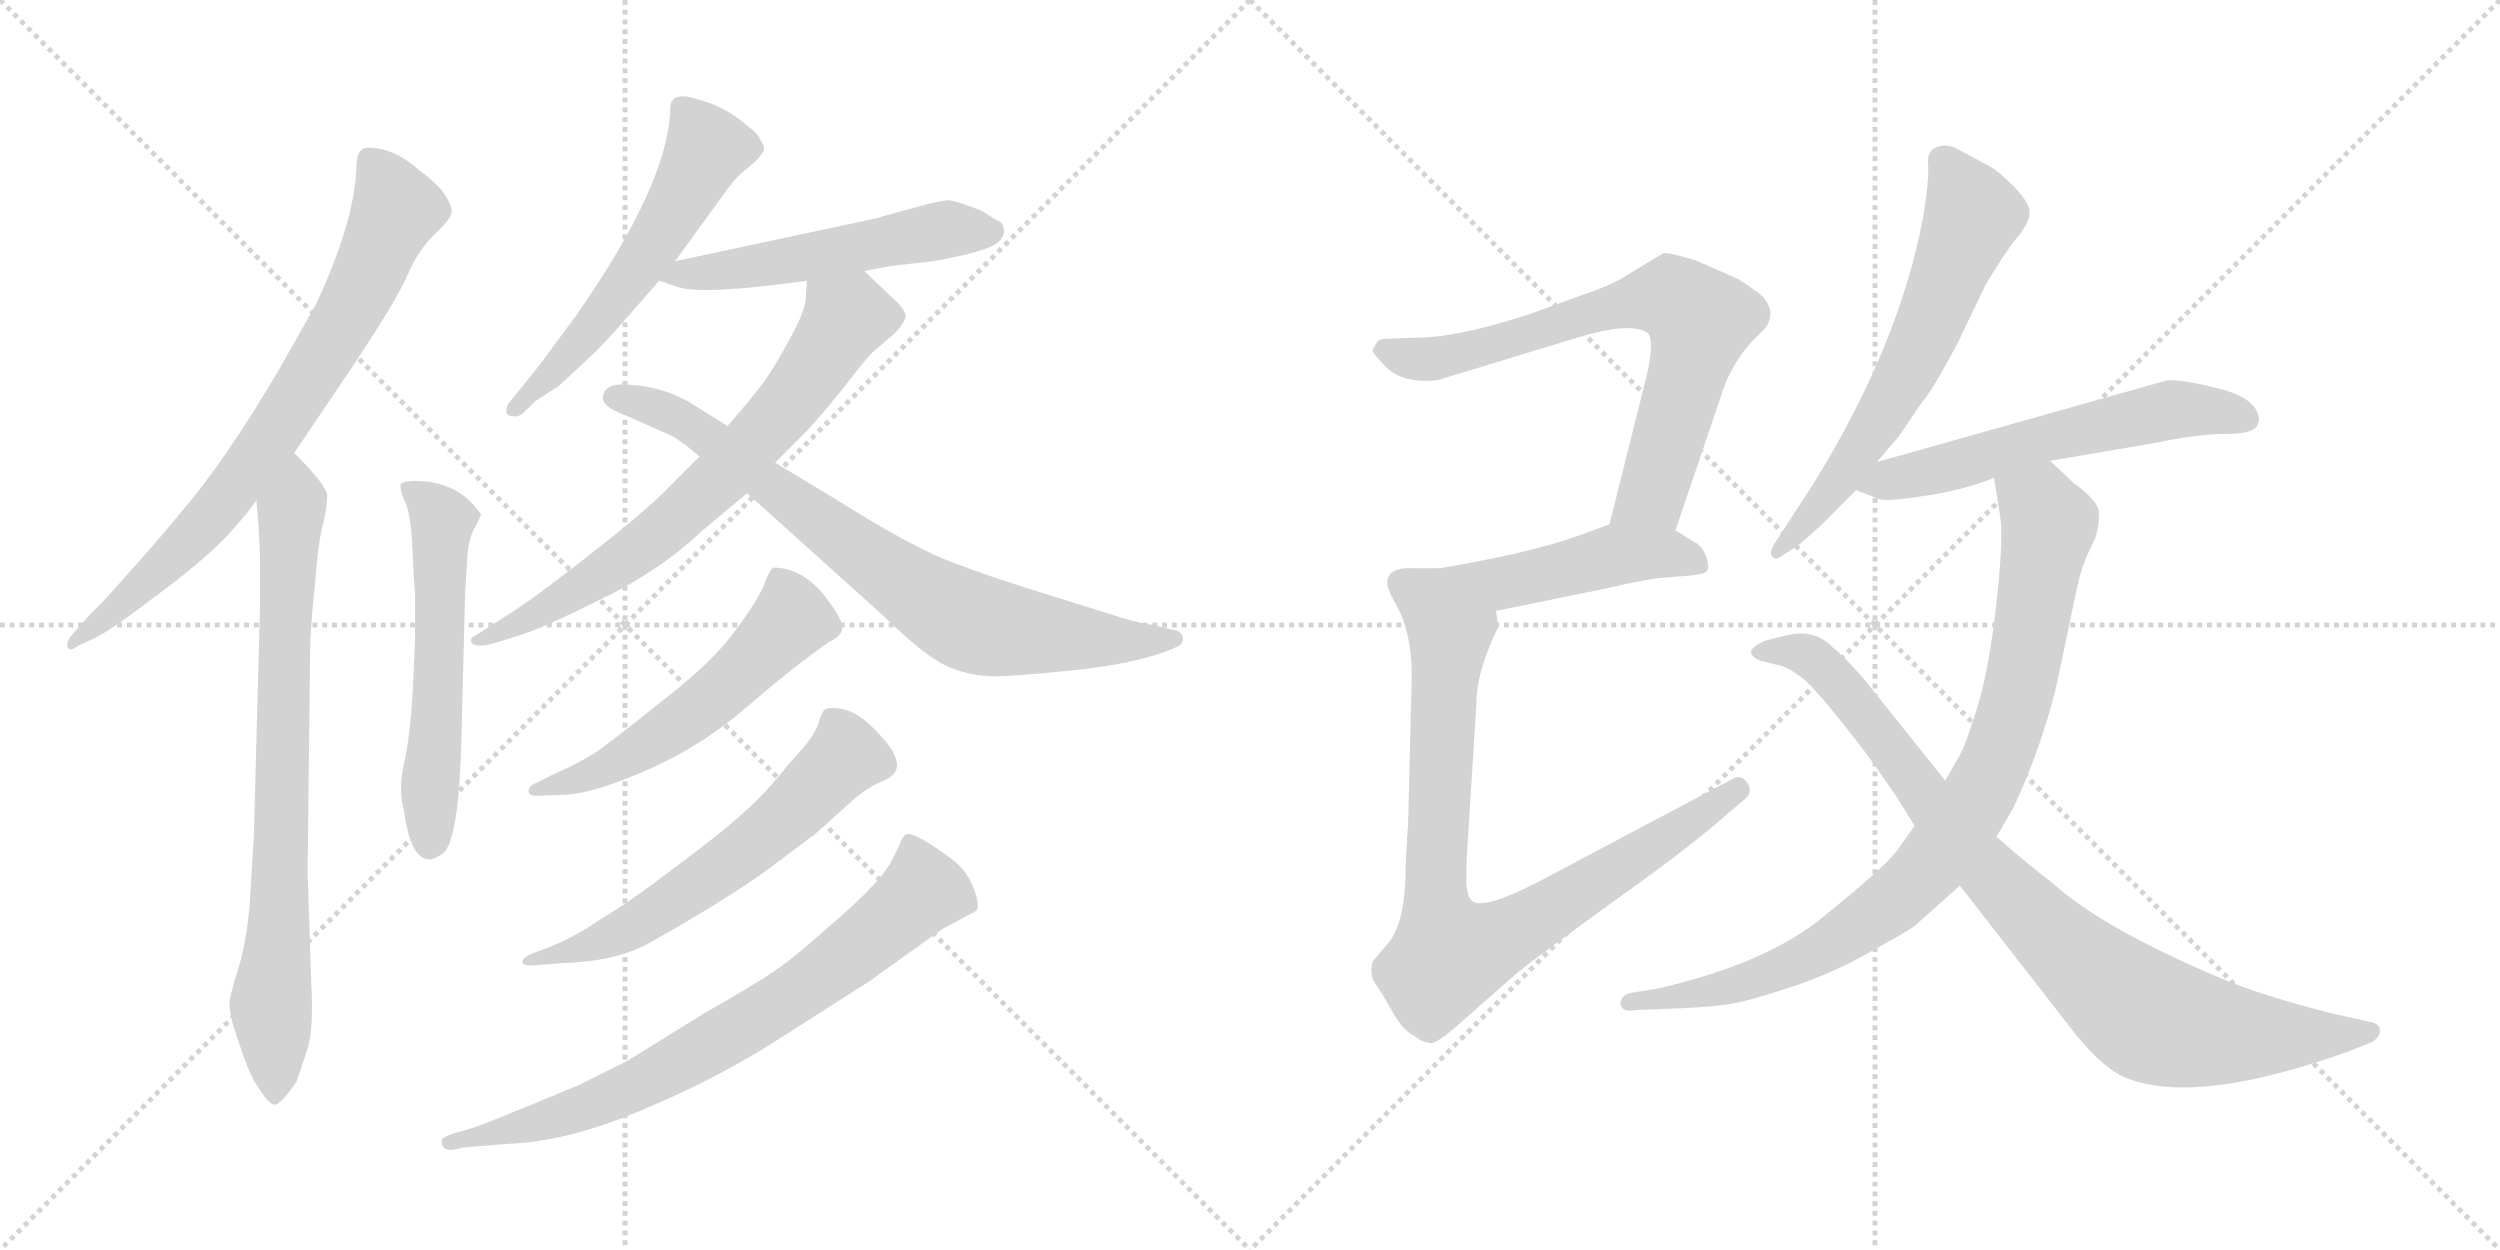 <svg version="1.1" viewBox="0 0 2048 1024" xmlns="http://www.w3.org/2000/svg">
  <g stroke="lightgray" stroke-dasharray="1,1" stroke-width="1" transform="scale(4, 4)">
    <line x1="0" y1="0" x2="256" y2="256"></line>
    <line x1="256" y1="0" x2="0" y2="256"></line>
    <line x1="128" y1="0" x2="128" y2="256"></line>
    <line x1="0" y1="128" x2="256" y2="128"></line>
    <line x1="256" y1="0" x2="512" y2="256"></line>
    <line x1="512" y1="0" x2="256" y2="256"></line>
    <line x1="384" y1="0" x2="384" y2="256"></line>
    <line x1="256" y1="128" x2="512" y2="128"></line>
  </g>
<g transform="scale(1, -1) translate(0, -850)">
   <style type="text/css">
    @keyframes keyframes0 {
      from {
       stroke: black;
       stroke-dashoffset: 747;
       stroke-width: 128;
       }
       71% {
       animation-timing-function: step-end;
       stroke: black;
       stroke-dashoffset: 0;
       stroke-width: 128;
       }
       to {
       stroke: black;
       stroke-width: 1024;
       }
       }
       #make-me-a-hanzi-animation-0 {
         animation: keyframes0 0.858s both;
         animation-delay: 0s;
         animation-timing-function: linear;
       }
    @keyframes keyframes1 {
      from {
       stroke: black;
       stroke-dashoffset: 773;
       stroke-width: 128;
       }
       72% {
       animation-timing-function: step-end;
       stroke: black;
       stroke-dashoffset: 0;
       stroke-width: 128;
       }
       to {
       stroke: black;
       stroke-width: 1024;
       }
       }
       #make-me-a-hanzi-animation-1 {
         animation: keyframes1 0.879s both;
         animation-delay: 0.858s;
         animation-timing-function: linear;
       }
    @keyframes keyframes2 {
      from {
       stroke: black;
       stroke-dashoffset: 558;
       stroke-width: 128;
       }
       64% {
       animation-timing-function: step-end;
       stroke: black;
       stroke-dashoffset: 0;
       stroke-width: 128;
       }
       to {
       stroke: black;
       stroke-width: 1024;
       }
       }
       #make-me-a-hanzi-animation-2 {
         animation: keyframes2 0.704s both;
         animation-delay: 1.737s;
         animation-timing-function: linear;
       }
    @keyframes keyframes3 {
      from {
       stroke: black;
       stroke-dashoffset: 557;
       stroke-width: 128;
       }
       64% {
       animation-timing-function: step-end;
       stroke: black;
       stroke-dashoffset: 0;
       stroke-width: 128;
       }
       to {
       stroke: black;
       stroke-width: 1024;
       }
       }
       #make-me-a-hanzi-animation-3 {
         animation: keyframes3 0.703s both;
         animation-delay: 2.441s;
         animation-timing-function: linear;
       }
    @keyframes keyframes4 {
      from {
       stroke: black;
       stroke-dashoffset: 525;
       stroke-width: 128;
       }
       63% {
       animation-timing-function: step-end;
       stroke: black;
       stroke-dashoffset: 0;
       stroke-width: 128;
       }
       to {
       stroke: black;
       stroke-width: 1024;
       }
       }
       #make-me-a-hanzi-animation-4 {
         animation: keyframes4 0.677s both;
         animation-delay: 3.144s;
         animation-timing-function: linear;
       }
    @keyframes keyframes5 {
      from {
       stroke: black;
       stroke-dashoffset: 694;
       stroke-width: 128;
       }
       69% {
       animation-timing-function: step-end;
       stroke: black;
       stroke-dashoffset: 0;
       stroke-width: 128;
       }
       to {
       stroke: black;
       stroke-width: 1024;
       }
       }
       #make-me-a-hanzi-animation-5 {
         animation: keyframes5 0.815s both;
         animation-delay: 3.822s;
         animation-timing-function: linear;
       }
    @keyframes keyframes6 {
      from {
       stroke: black;
       stroke-dashoffset: 772;
       stroke-width: 128;
       }
       72% {
       animation-timing-function: step-end;
       stroke: black;
       stroke-dashoffset: 0;
       stroke-width: 128;
       }
       to {
       stroke: black;
       stroke-width: 1024;
       }
       }
       #make-me-a-hanzi-animation-6 {
         animation: keyframes6 0.878s both;
         animation-delay: 4.636s;
         animation-timing-function: linear;
       }
    @keyframes keyframes7 {
      from {
       stroke: black;
       stroke-dashoffset: 548;
       stroke-width: 128;
       }
       64% {
       animation-timing-function: step-end;
       stroke: black;
       stroke-dashoffset: 0;
       stroke-width: 128;
       }
       to {
       stroke: black;
       stroke-width: 1024;
       }
       }
       #make-me-a-hanzi-animation-7 {
         animation: keyframes7 0.696s both;
         animation-delay: 5.515s;
         animation-timing-function: linear;
       }
    @keyframes keyframes8 {
      from {
       stroke: black;
       stroke-dashoffset: 601;
       stroke-width: 128;
       }
       66% {
       animation-timing-function: step-end;
       stroke: black;
       stroke-dashoffset: 0;
       stroke-width: 128;
       }
       to {
       stroke: black;
       stroke-width: 1024;
       }
       }
       #make-me-a-hanzi-animation-8 {
         animation: keyframes8 0.739s both;
         animation-delay: 6.211s;
         animation-timing-function: linear;
       }
    @keyframes keyframes9 {
      from {
       stroke: black;
       stroke-dashoffset: 741;
       stroke-width: 128;
       }
       71% {
       animation-timing-function: step-end;
       stroke: black;
       stroke-dashoffset: 0;
       stroke-width: 128;
       }
       to {
       stroke: black;
       stroke-width: 1024;
       }
       }
       #make-me-a-hanzi-animation-9 {
         animation: keyframes9 0.853s both;
         animation-delay: 6.95s;
         animation-timing-function: linear;
       }
    @keyframes keyframes10 {
      from {
       stroke: black;
       stroke-dashoffset: 709;
       stroke-width: 128;
       }
       70% {
       animation-timing-function: step-end;
       stroke: black;
       stroke-dashoffset: 0;
       stroke-width: 128;
       }
       to {
       stroke: black;
       stroke-width: 1024;
       }
       }
       #make-me-a-hanzi-animation-10 {
         animation: keyframes10 0.827s both;
         animation-delay: 7.803s;
         animation-timing-function: linear;
       }
    @keyframes keyframes11 {
      from {
       stroke: black;
       stroke-dashoffset: 463;
       stroke-width: 128;
       }
       60% {
       animation-timing-function: step-end;
       stroke: black;
       stroke-dashoffset: 0;
       stroke-width: 128;
       }
       to {
       stroke: black;
       stroke-width: 1024;
       }
       }
       #make-me-a-hanzi-animation-11 {
         animation: keyframes11 0.627s both;
         animation-delay: 8.63s;
         animation-timing-function: linear;
       }
    @keyframes keyframes12 {
      from {
       stroke: black;
       stroke-dashoffset: 850;
       stroke-width: 128;
       }
       73% {
       animation-timing-function: step-end;
       stroke: black;
       stroke-dashoffset: 0;
       stroke-width: 128;
       }
       to {
       stroke: black;
       stroke-width: 1024;
       }
       }
       #make-me-a-hanzi-animation-12 {
         animation: keyframes12 0.942s both;
         animation-delay: 9.257s;
         animation-timing-function: linear;
       }
    @keyframes keyframes13 {
      from {
       stroke: black;
       stroke-dashoffset: 627;
       stroke-width: 128;
       }
       67% {
       animation-timing-function: step-end;
       stroke: black;
       stroke-dashoffset: 0;
       stroke-width: 128;
       }
       to {
       stroke: black;
       stroke-width: 1024;
       }
       }
       #make-me-a-hanzi-animation-13 {
         animation: keyframes13 0.76s both;
         animation-delay: 10.198s;
         animation-timing-function: linear;
       }
    @keyframes keyframes14 {
      from {
       stroke: black;
       stroke-dashoffset: 576;
       stroke-width: 128;
       }
       65% {
       animation-timing-function: step-end;
       stroke: black;
       stroke-dashoffset: 0;
       stroke-width: 128;
       }
       to {
       stroke: black;
       stroke-width: 1024;
       }
       }
       #make-me-a-hanzi-animation-14 {
         animation: keyframes14 0.719s both;
         animation-delay: 10.958s;
         animation-timing-function: linear;
       }
    @keyframes keyframes15 {
      from {
       stroke: black;
       stroke-dashoffset: 884;
       stroke-width: 128;
       }
       74% {
       animation-timing-function: step-end;
       stroke: black;
       stroke-dashoffset: 0;
       stroke-width: 128;
       }
       to {
       stroke: black;
       stroke-width: 1024;
       }
       }
       #make-me-a-hanzi-animation-15 {
         animation: keyframes15 0.969s both;
         animation-delay: 11.677s;
         animation-timing-function: linear;
       }
    @keyframes keyframes16 {
      from {
       stroke: black;
       stroke-dashoffset: 887;
       stroke-width: 128;
       }
       74% {
       animation-timing-function: step-end;
       stroke: black;
       stroke-dashoffset: 0;
       stroke-width: 128;
       }
       to {
       stroke: black;
       stroke-width: 1024;
       }
       }
       #make-me-a-hanzi-animation-16 {
         animation: keyframes16 0.972s both;
         animation-delay: 12.647s;
         animation-timing-function: linear;
       }
</style>
<path d="M 241.0 479.0 L 287.0 547.0 Q 325.0 604.0 334.0 625.0 Q 343.0 646.0 357.0 659.0 Q 370.0 671.0 370.0 677.0 Q 370.0 683.0 362.0 694.0 Q 353.0 704.0 344.0 710.0 Q 323.0 729.0 302.0 729.0 Q 292.0 729.0 292.0 714.0 Q 291.0 670.0 259.0 601.0 L 229.0 548.0 Q 185.0 473.0 148.0 430.0 Q 124.0 401.0 103.0 378.0 Q 83.0 355.0 74.0 347.0 L 59.0 330.0 Q 55.0 326.0 55.0 321.0 Q 56.0 315.0 64.0 321.0 L 77.0 327.0 Q 90.0 333.0 128.0 362.0 Q 166.0 390.0 186.0 411.0 Q 205.0 432.0 210.0 440.0 L 241.0 479.0 Z" fill="lightgray"></path> 
<path d="M 210.0 440.0 Q 212.0 423.0 213.0 393.0 L 213.0 353.0 L 208.0 167.0 L 205.0 116.0 Q 203.0 84.0 196.0 59.0 Q 188.0 34.0 188.0 28.0 Q 188.0 21.0 191.0 10.0 L 198.0 -11.0 Q 205.0 -32.0 213.0 -43.0 Q 221.0 -55.0 225.0 -55.0 Q 230.0 -55.0 243.0 -36.0 L 252.0 -9.0 Q 257.0 7.0 255.0 44.0 L 252.0 135.0 L 254.0 313.0 Q 254.0 333.0 258.0 371.0 Q 261.0 409.0 265.0 422.0 Q 268.0 435.0 268.0 444.0 Q 268.0 452.0 241.0 479.0 C 220.0 501.0 207.0 470.0 210.0 440.0 Z" fill="lightgray"></path> 
<path d="M 340.0 365.0 L 340.0 325.0 L 338.0 282.0 Q 336.0 247.0 331.0 225.0 Q 326.0 203.0 331.0 186.0 Q 336.0 146.0 352.0 146.0 Q 356.0 146.0 363.0 151.0 Q 376.0 162.0 378.0 245.0 L 381.0 364.0 L 383.0 396.0 Q 384.0 409.0 389.0 418.0 Q 394.0 427.0 394.0 429.0 L 390.0 434.0 Q 372.0 456.0 340.0 456.0 Q 328.0 456.0 328.0 452.0 Q 328.0 447.0 333.0 436.0 Q 337.0 424.0 338.0 398.0 Q 339.0 372.0 340.0 365.0 Z" fill="lightgray"></path> 
<path d="M 553.0 636.0 L 593.0 691.0 Q 600.0 701.0 606.0 707.0 L 618.0 717.0 Q 626.0 725.0 626.0 728.0 Q 626.0 731.0 623.0 735.0 Q 621.0 741.0 612.0 747.0 Q 600.0 758.0 583.0 765.0 Q 565.0 771.0 561.0 771.0 Q 549.0 772.0 549.0 761.0 Q 548.0 701.0 473.0 593.0 L 442.0 551.0 L 417.0 520.0 Q 415.0 518.0 415.0 514.0 Q 414.0 509.0 421.0 509.0 Q 423.0 508.0 428.0 511.0 L 438.0 521.0 L 458.0 534.0 L 487.0 561.0 Q 499.0 573.0 512.0 588.0 L 540.0 620.0 L 553.0 636.0 Z" fill="lightgray"></path> 
<path d="M 708.0 628.0 L 729.0 632.0 L 764.0 636.0 Q 810.0 644.0 818.0 652.0 Q 826.0 659.0 820.0 668.0 Q 815.0 670.0 805.0 677.0 Q 785.0 685.0 777.0 686.0 Q 769.0 686.0 717.0 671.0 L 553.0 636.0 C 524.0 630.0 516.0 628.0 540.0 620.0 L 555.0 615.0 Q 575.0 608.0 661.0 620.0 L 708.0 628.0 Z" fill="lightgray"></path> 
<path d="M 401.0 322.0 L 424.0 329.0 Q 444.0 335.0 492.0 359.0 Q 540.0 382.0 575.0 415.0 L 612.0 446.0 L 635.0 471.0 L 661.0 497.0 Q 681.0 519.0 697.0 540.0 Q 713.0 561.0 719.0 565.0 L 733.0 577.0 Q 739.0 583.0 742.0 590.0 Q 742.0 597.0 730.0 607.0 L 708.0 628.0 C 686.0 649.0 663.0 650.0 661.0 620.0 L 660.0 605.0 Q 659.0 595.0 650.0 578.0 Q 632.0 544.0 621.0 531.0 Q 610.0 517.0 596.0 501.0 L 573.0 476.0 L 550.0 453.0 Q 540.0 442.0 510.0 417.0 Q 479.0 392.0 455.0 374.0 Q 433.0 357.0 417.0 347.0 L 389.0 329.0 Q 386.0 328.0 386.0 326.0 Q 385.0 319.0 401.0 322.0 Z" fill="lightgray"></path> 
<path d="M 612.0 446.0 L 722.0 347.0 Q 761.0 309.0 779.0 303.0 Q 796.0 296.0 814.0 296.0 Q 832.0 296.0 880.0 301.0 Q 928.0 306.0 957.0 317.0 L 966.0 321.0 Q 969.0 323.0 969.0 327.0 Q 969.0 331.0 965.0 333.0 L 945.0 338.0 Q 933.0 339.0 906.0 348.0 L 842.0 368.0 Q 813.0 377.0 781.0 389.0 Q 748.0 401.0 683.0 442.0 L 635.0 471.0 L 596.0 501.0 L 564.0 521.0 Q 539.0 535.0 509.0 535.0 Q 496.0 535.0 494.0 526.0 Q 492.0 517.0 512.0 510.0 L 550.0 493.0 Q 558.0 489.0 573.0 476.0 L 612.0 446.0 Z" fill="lightgray"></path> 
<path d="M 454.0 216.0 L 438.0 208.0 Q 433.0 206.0 433.0 201.0 Q 434.0 198.0 440.0 198.0 L 465.0 199.0 Q 489.0 201.0 532.0 220.0 Q 575.0 239.0 612.0 271.0 Q 649.0 303.0 679.0 324.0 Q 690.0 329.0 690.0 336.0 Q 690.0 344.0 673.0 365.0 Q 655.0 385.0 634.0 385.0 Q 631.0 385.0 626.0 371.0 Q 620.0 357.0 602.0 333.0 Q 584.0 308.0 544.0 277.0 Q 504.0 245.0 490.0 235.0 Q 475.0 225.0 454.0 216.0 Z" fill="lightgray"></path> 
<path d="M 452.0 75.0 L 434.0 68.0 Q 428.0 65.0 428.0 62.0 Q 428.0 59.0 436.0 59.0 L 460.0 61.0 Q 503.0 62.0 531.0 77.0 Q 595.0 113.0 628.0 137.0 L 668.0 167.0 L 697.0 193.0 Q 710.0 205.0 725.0 211.0 Q 748.0 221.0 717.0 252.0 Q 700.0 270.0 683.0 270.0 Q 678.0 270.0 676.0 269.0 Q 673.0 267.0 670.0 256.0 Q 666.0 245.0 646.0 224.0 Q 628.0 201.0 611.0 186.0 Q 594.0 170.0 555.0 141.0 Q 516.0 111.0 492.0 97.0 Q 470.0 82.0 452.0 75.0 Z" fill="lightgray"></path> 
<path d="M 387.0 -74.0 L 370.0 -79.0 Q 362.0 -82.0 362.0 -84.0 Q 361.0 -96.0 379.0 -90.0 L 417.0 -87.0 Q 467.0 -85.0 529.0 -58.0 Q 591.0 -32.0 643.0 2.0 L 712.0 46.0 L 772.0 89.0 L 800.0 104.0 Q 803.0 109.0 797.0 124.0 Q 791.0 138.0 780.0 146.0 Q 752.0 167.0 743.0 167.0 Q 739.0 165.0 737.0 158.0 L 731.0 146.0 Q 723.0 129.0 686.0 97.0 Q 649.0 64.0 635.0 55.0 Q 621.0 45.0 577.0 20.0 L 514.0 -19.0 L 474.0 -39.0 L 423.0 -60.0 Q 394.0 -72.0 387.0 -74.0 Z" fill="lightgray"></path> 
<path d="M 1372.5 415.5 L 1409.5 524.5 Q 1416.5 548.5 1433.5 568.5 L 1445.5 580.5 Q 1456.5 594.5 1442.5 608.5 Q 1426.5 620.5 1421.5 622.5 L 1389.5 636.5 Q 1367.5 643.5 1362.5 642.5 L 1332.5 624.5 Q 1320.5 616.5 1299.5 609.5 L 1252.5 592.5 Q 1193.5 573.5 1162.5 573.5 L 1137.5 572.5 Q 1128.5 572.5 1127.5 568.5 Q 1124.5 564.5 1124.5 562.5 Q 1124.5 560.5 1133.5 551.5 Q 1146.5 535.5 1177.5 538.5 L 1292.5 573.5 Q 1335.5 586.5 1349.5 577.5 Q 1355.5 572.5 1349.5 544.5 L 1318.5 420.5 C 1311.5 391.5 1362.5 387.5 1372.5 415.5 Z" fill="lightgray"></path> 
<path d="M 1225.5 349.5 L 1318.5 368.5 Q 1338.5 373.5 1359.5 376.5 L 1384.5 378.5 Q 1395.5 379.5 1397.5 381.5 Q 1400.5 383.5 1398.5 391.5 Q 1396.5 399.5 1390.5 404.5 L 1372.5 415.5 C 1347.5 431.5 1346.5 430.5 1318.5 420.5 L 1299.5 413.5 Q 1257.5 397.5 1179.5 384.5 C 1149.5 379.5 1196.5 343.5 1225.5 349.5 Z" fill="lightgray"></path> 
<path d="M 1136.5 372.5 Q 1135.5 370.5 1141.5 358.5 Q 1156.5 334.5 1156.5 296.5 L 1153.5 173.5 Q 1152.5 164.5 1151.5 140.5 Q 1151.5 91.5 1135.5 75.5 L 1124.5 62.5 Q 1121.5 51.5 1126.5 44.5 Q 1131.5 37.5 1140.5 21.5 Q 1149.5 5.5 1158.5 1.5 Q 1165.5 -4.5 1173.5 -4.5 Q 1180.5 -2.5 1202.5 17.5 L 1243.5 53.5 Q 1263.5 69.5 1324.5 113.5 Q 1386.5 157.5 1416.5 184.5 L 1428.5 194.5 Q 1436.5 200.5 1431.5 208.5 Q 1426.5 216.5 1418.5 211.5 L 1269.5 132.5 Q 1217.5 104.5 1206.5 111.5 Q 1202.5 114.5 1201.5 123.5 Q 1200.5 132.5 1202.5 162.5 L 1209.5 273.5 Q 1209.5 300.5 1227.5 336.5 L 1225.5 349.5 C 1226.5 379.5 1209.5 384.5 1179.5 384.5 L 1157.5 384.5 Q 1136.5 385.5 1136.5 372.5 Z" fill="lightgray"></path> 
<path d="M 1537.5 471.5 L 1555.5 492.5 L 1574.5 520.5 Q 1581.5 527.5 1603.5 568.5 L 1626.5 616.5 Q 1642.5 643.5 1652.5 655.5 Q 1662.5 667.5 1662.5 675.5 Q 1663.5 682.5 1650.5 696.5 Q 1637.5 709.5 1630.5 713.5 L 1602.5 728.5 Q 1594.5 732.5 1586.5 729.5 Q 1578.5 726.5 1579.5 715.5 Q 1580.5 703.5 1575.5 672.5 Q 1555.5 565.5 1483.5 450.5 L 1453.5 404.5 Q 1449.5 397.5 1451.5 394.5 Q 1454.5 390.5 1459.5 394.5 L 1473.5 403.5 Q 1493.5 420.5 1503.5 431.5 Q 1513.5 441.5 1520.5 448.5 L 1537.5 471.5 Z" fill="lightgray"></path> 
<path d="M 1520.5 448.5 L 1538.5 441.5 Q 1543.5 438.5 1574.5 443.5 Q 1605.5 447.5 1633.5 458.5 L 1679.5 472.5 L 1767.5 487.5 Q 1800.5 494.5 1823.5 494.5 Q 1847.5 494.5 1849.5 502.5 Q 1851.5 506.5 1849.5 511.5 Q 1844.5 525.5 1814.5 532.5 Q 1785.5 539.5 1775.5 538.5 L 1537.5 471.5 C 1508.5 463.5 1493.5 459.5 1520.5 448.5 Z" fill="lightgray"></path> 
<path d="M 1633.5 458.5 L 1638.5 427.5 Q 1641.5 410.5 1635.5 356.5 Q 1629.5 301.5 1619.5 269.5 Q 1609.5 237.5 1605.5 231.5 L 1593.5 210.5 L 1568.5 173.5 L 1553.5 152.5 Q 1542.5 138.5 1495.5 100.5 Q 1449.5 61.5 1359.5 40.5 L 1335.5 36.5 Q 1327.5 34.5 1327.5 27.5 Q 1328.5 20.5 1339.5 22.5 L 1363.5 23.5 Q 1393.5 24.5 1410.5 26.5 Q 1428.5 28.5 1464.5 40.5 Q 1501.5 52.5 1532.5 70.5 Q 1563.5 87.5 1568.5 91.5 L 1605.5 124.5 L 1635.5 164.5 L 1649.5 188.5 Q 1671.5 235.5 1684.5 287.5 L 1701.5 368.5 Q 1705.5 386.5 1710.5 396.5 L 1716.5 409.5 Q 1719.5 418.5 1719.5 429.5 Q 1719.5 439.5 1698.5 454.5 L 1679.5 472.5 C 1657.5 493.5 1628.5 488.5 1633.5 458.5 Z" fill="lightgray"></path> 
<path d="M 1593.5 210.5 L 1525.5 295.5 Q 1507.5 315.5 1501.5 319.5 Q 1488.5 333.5 1468.5 330.5 Q 1449.5 326.5 1444.5 324.5 Q 1425.5 315.5 1442.5 308.5 L 1459.5 304.5 Q 1464.5 303.5 1476.5 294.5 Q 1488.5 285.5 1530.5 230.5 L 1553.5 197.5 L 1568.5 173.5 L 1605.5 124.5 L 1700.5 2.5 Q 1723.5 -25.5 1740.5 -32.5 Q 1797.5 -56.5 1923.5 -11.5 L 1943.5 -3.5 Q 1950.5 1.5 1949.5 6.5 Q 1949.5 10.5 1943.5 12.5 L 1911.5 19.5 Q 1852.5 34.5 1819.5 48.5 Q 1722.5 89.5 1681.5 126.5 Q 1660.5 142.5 1635.5 164.5 L 1593.5 210.5 Z" fill="lightgray"></path> 
      <clipPath id="make-me-a-hanzi-clip-0">
      <path d="M 241.0 479.0 L 287.0 547.0 Q 325.0 604.0 334.0 625.0 Q 343.0 646.0 357.0 659.0 Q 370.0 671.0 370.0 677.0 Q 370.0 683.0 362.0 694.0 Q 353.0 704.0 344.0 710.0 Q 323.0 729.0 302.0 729.0 Q 292.0 729.0 292.0 714.0 Q 291.0 670.0 259.0 601.0 L 229.0 548.0 Q 185.0 473.0 148.0 430.0 Q 124.0 401.0 103.0 378.0 Q 83.0 355.0 74.0 347.0 L 59.0 330.0 Q 55.0 326.0 55.0 321.0 Q 56.0 315.0 64.0 321.0 L 77.0 327.0 Q 90.0 333.0 128.0 362.0 Q 166.0 390.0 186.0 411.0 Q 205.0 432.0 210.0 440.0 L 241.0 479.0 Z" fill="lightgray"></path>
      </clipPath>
      <path clip-path="url(#make-me-a-hanzi-clip-0)" d="M 303.0 717.0 L 324.0 677.0 L 290.0 602.0 L 241.0 520.0 L 167.0 421.0 L 112.0 365.0 L 60.0 324.0 " fill="none" id="make-me-a-hanzi-animation-0" stroke-dasharray="619 1238" stroke-linecap="round"></path>

      <clipPath id="make-me-a-hanzi-clip-1">
      <path d="M 210.0 440.0 Q 212.0 423.0 213.0 393.0 L 213.0 353.0 L 208.0 167.0 L 205.0 116.0 Q 203.0 84.0 196.0 59.0 Q 188.0 34.0 188.0 28.0 Q 188.0 21.0 191.0 10.0 L 198.0 -11.0 Q 205.0 -32.0 213.0 -43.0 Q 221.0 -55.0 225.0 -55.0 Q 230.0 -55.0 243.0 -36.0 L 252.0 -9.0 Q 257.0 7.0 255.0 44.0 L 252.0 135.0 L 254.0 313.0 Q 254.0 333.0 258.0 371.0 Q 261.0 409.0 265.0 422.0 Q 268.0 435.0 268.0 444.0 Q 268.0 452.0 241.0 479.0 C 220.0 501.0 207.0 470.0 210.0 440.0 Z" fill="lightgray"></path>
      </clipPath>
      <path clip-path="url(#make-me-a-hanzi-clip-1)" d="M 245.0 468.0 L 237.0 421.0 L 232.0 314.0 L 229.0 96.0 L 222.0 27.0 L 226.0 -48.0 " fill="none" id="make-me-a-hanzi-animation-1" stroke-dasharray="645 1290" stroke-linecap="round"></path>

      <clipPath id="make-me-a-hanzi-clip-2">
      <path d="M 340.0 365.0 L 340.0 325.0 L 338.0 282.0 Q 336.0 247.0 331.0 225.0 Q 326.0 203.0 331.0 186.0 Q 336.0 146.0 352.0 146.0 Q 356.0 146.0 363.0 151.0 Q 376.0 162.0 378.0 245.0 L 381.0 364.0 L 383.0 396.0 Q 384.0 409.0 389.0 418.0 Q 394.0 427.0 394.0 429.0 L 390.0 434.0 Q 372.0 456.0 340.0 456.0 Q 328.0 456.0 328.0 452.0 Q 328.0 447.0 333.0 436.0 Q 337.0 424.0 338.0 398.0 Q 339.0 372.0 340.0 365.0 Z" fill="lightgray"></path>
      </clipPath>
      <path clip-path="url(#make-me-a-hanzi-clip-2)" d="M 335.0 450.0 L 362.0 423.0 L 353.0 159.0 " fill="none" id="make-me-a-hanzi-animation-2" stroke-dasharray="430 860" stroke-linecap="round"></path>

      <clipPath id="make-me-a-hanzi-clip-3">
      <path d="M 553.0 636.0 L 593.0 691.0 Q 600.0 701.0 606.0 707.0 L 618.0 717.0 Q 626.0 725.0 626.0 728.0 Q 626.0 731.0 623.0 735.0 Q 621.0 741.0 612.0 747.0 Q 600.0 758.0 583.0 765.0 Q 565.0 771.0 561.0 771.0 Q 549.0 772.0 549.0 761.0 Q 548.0 701.0 473.0 593.0 L 442.0 551.0 L 417.0 520.0 Q 415.0 518.0 415.0 514.0 Q 414.0 509.0 421.0 509.0 Q 423.0 508.0 428.0 511.0 L 438.0 521.0 L 458.0 534.0 L 487.0 561.0 Q 499.0 573.0 512.0 588.0 L 540.0 620.0 L 553.0 636.0 Z" fill="lightgray"></path>
      </clipPath>
      <path clip-path="url(#make-me-a-hanzi-clip-3)" d="M 615.0 727.0 L 578.0 726.0 L 512.0 616.0 L 421.0 515.0 " fill="none" id="make-me-a-hanzi-animation-3" stroke-dasharray="429 858" stroke-linecap="round"></path>

      <clipPath id="make-me-a-hanzi-clip-4">
      <path d="M 708.0 628.0 L 729.0 632.0 L 764.0 636.0 Q 810.0 644.0 818.0 652.0 Q 826.0 659.0 820.0 668.0 Q 815.0 670.0 805.0 677.0 Q 785.0 685.0 777.0 686.0 Q 769.0 686.0 717.0 671.0 L 553.0 636.0 C 524.0 630.0 516.0 628.0 540.0 620.0 L 555.0 615.0 Q 575.0 608.0 661.0 620.0 L 708.0 628.0 Z" fill="lightgray"></path>
      </clipPath>
      <path clip-path="url(#make-me-a-hanzi-clip-4)" d="M 548.0 620.0 L 557.0 626.0 L 647.0 635.0 L 755.0 659.0 L 812.0 661.0 " fill="none" id="make-me-a-hanzi-animation-4" stroke-dasharray="397 794" stroke-linecap="round"></path>

      <clipPath id="make-me-a-hanzi-clip-5">
      <path d="M 401.0 322.0 L 424.0 329.0 Q 444.0 335.0 492.0 359.0 Q 540.0 382.0 575.0 415.0 L 612.0 446.0 L 635.0 471.0 L 661.0 497.0 Q 681.0 519.0 697.0 540.0 Q 713.0 561.0 719.0 565.0 L 733.0 577.0 Q 739.0 583.0 742.0 590.0 Q 742.0 597.0 730.0 607.0 L 708.0 628.0 C 686.0 649.0 663.0 650.0 661.0 620.0 L 660.0 605.0 Q 659.0 595.0 650.0 578.0 Q 632.0 544.0 621.0 531.0 Q 610.0 517.0 596.0 501.0 L 573.0 476.0 L 550.0 453.0 Q 540.0 442.0 510.0 417.0 Q 479.0 392.0 455.0 374.0 Q 433.0 357.0 417.0 347.0 L 389.0 329.0 Q 386.0 328.0 386.0 326.0 Q 385.0 319.0 401.0 322.0 Z" fill="lightgray"></path>
      </clipPath>
      <path clip-path="url(#make-me-a-hanzi-clip-5)" d="M 729.0 589.0 L 693.0 589.0 L 645.0 519.0 L 544.0 417.0 L 476.0 368.0 L 396.0 328.0 " fill="none" id="make-me-a-hanzi-animation-5" stroke-dasharray="566 1132" stroke-linecap="round"></path>

      <clipPath id="make-me-a-hanzi-clip-6">
      <path d="M 612.0 446.0 L 722.0 347.0 Q 761.0 309.0 779.0 303.0 Q 796.0 296.0 814.0 296.0 Q 832.0 296.0 880.0 301.0 Q 928.0 306.0 957.0 317.0 L 966.0 321.0 Q 969.0 323.0 969.0 327.0 Q 969.0 331.0 965.0 333.0 L 945.0 338.0 Q 933.0 339.0 906.0 348.0 L 842.0 368.0 Q 813.0 377.0 781.0 389.0 Q 748.0 401.0 683.0 442.0 L 635.0 471.0 L 596.0 501.0 L 564.0 521.0 Q 539.0 535.0 509.0 535.0 Q 496.0 535.0 494.0 526.0 Q 492.0 517.0 512.0 510.0 L 550.0 493.0 Q 558.0 489.0 573.0 476.0 L 612.0 446.0 Z" fill="lightgray"></path>
      </clipPath>
      <path clip-path="url(#make-me-a-hanzi-clip-6)" d="M 503.0 525.0 L 540.0 515.0 L 572.0 498.0 L 688.0 409.0 L 792.0 342.0 L 904.0 325.0 L 962.0 327.0 " fill="none" id="make-me-a-hanzi-animation-6" stroke-dasharray="644 1288" stroke-linecap="round"></path>

      <clipPath id="make-me-a-hanzi-clip-7">
      <path d="M 454.0 216.0 L 438.0 208.0 Q 433.0 206.0 433.0 201.0 Q 434.0 198.0 440.0 198.0 L 465.0 199.0 Q 489.0 201.0 532.0 220.0 Q 575.0 239.0 612.0 271.0 Q 649.0 303.0 679.0 324.0 Q 690.0 329.0 690.0 336.0 Q 690.0 344.0 673.0 365.0 Q 655.0 385.0 634.0 385.0 Q 631.0 385.0 626.0 371.0 Q 620.0 357.0 602.0 333.0 Q 584.0 308.0 544.0 277.0 Q 504.0 245.0 490.0 235.0 Q 475.0 225.0 454.0 216.0 Z" fill="lightgray"></path>
      </clipPath>
      <path clip-path="url(#make-me-a-hanzi-clip-7)" d="M 640.0 376.0 L 649.0 343.0 L 590.0 284.0 L 503.0 224.0 L 438.0 203.0 " fill="none" id="make-me-a-hanzi-animation-7" stroke-dasharray="420 840" stroke-linecap="round"></path>

      <clipPath id="make-me-a-hanzi-clip-8">
      <path d="M 452.0 75.0 L 434.0 68.0 Q 428.0 65.0 428.0 62.0 Q 428.0 59.0 436.0 59.0 L 460.0 61.0 Q 503.0 62.0 531.0 77.0 Q 595.0 113.0 628.0 137.0 L 668.0 167.0 L 697.0 193.0 Q 710.0 205.0 725.0 211.0 Q 748.0 221.0 717.0 252.0 Q 700.0 270.0 683.0 270.0 Q 678.0 270.0 676.0 269.0 Q 673.0 267.0 670.0 256.0 Q 666.0 245.0 646.0 224.0 Q 628.0 201.0 611.0 186.0 Q 594.0 170.0 555.0 141.0 Q 516.0 111.0 492.0 97.0 Q 470.0 82.0 452.0 75.0 Z" fill="lightgray"></path>
      </clipPath>
      <path clip-path="url(#make-me-a-hanzi-clip-8)" d="M 681.0 259.0 L 693.0 230.0 L 619.0 160.0 L 506.0 85.0 L 433.0 63.0 " fill="none" id="make-me-a-hanzi-animation-8" stroke-dasharray="473 946" stroke-linecap="round"></path>

      <clipPath id="make-me-a-hanzi-clip-9">
      <path d="M 387.0 -74.0 L 370.0 -79.0 Q 362.0 -82.0 362.0 -84.0 Q 361.0 -96.0 379.0 -90.0 L 417.0 -87.0 Q 467.0 -85.0 529.0 -58.0 Q 591.0 -32.0 643.0 2.0 L 712.0 46.0 L 772.0 89.0 L 800.0 104.0 Q 803.0 109.0 797.0 124.0 Q 791.0 138.0 780.0 146.0 Q 752.0 167.0 743.0 167.0 Q 739.0 165.0 737.0 158.0 L 731.0 146.0 Q 723.0 129.0 686.0 97.0 Q 649.0 64.0 635.0 55.0 Q 621.0 45.0 577.0 20.0 L 514.0 -19.0 L 474.0 -39.0 L 423.0 -60.0 Q 394.0 -72.0 387.0 -74.0 Z" fill="lightgray"></path>
      </clipPath>
      <path clip-path="url(#make-me-a-hanzi-clip-9)" d="M 745.0 159.0 L 756.0 120.0 L 636.0 26.0 L 486.0 -55.0 L 368.0 -85.0 " fill="none" id="make-me-a-hanzi-animation-9" stroke-dasharray="613 1226" stroke-linecap="round"></path>

      <clipPath id="make-me-a-hanzi-clip-10">
      <path d="M 1372.5 415.5 L 1409.5 524.5 Q 1416.5 548.5 1433.5 568.5 L 1445.5 580.5 Q 1456.5 594.5 1442.5 608.5 Q 1426.5 620.5 1421.5 622.5 L 1389.5 636.5 Q 1367.5 643.5 1362.5 642.5 L 1332.5 624.5 Q 1320.5 616.5 1299.5 609.5 L 1252.5 592.5 Q 1193.5 573.5 1162.5 573.5 L 1137.5 572.5 Q 1128.5 572.5 1127.5 568.5 Q 1124.5 564.5 1124.5 562.5 Q 1124.5 560.5 1133.5 551.5 Q 1146.5 535.5 1177.5 538.5 L 1292.5 573.5 Q 1335.5 586.5 1349.5 577.5 Q 1355.5 572.5 1349.5 544.5 L 1318.5 420.5 C 1311.5 391.5 1362.5 387.5 1372.5 415.5 Z" fill="lightgray"></path>
      </clipPath>
      <path clip-path="url(#make-me-a-hanzi-clip-10)" d="M 1134.5 561.5 L 1168.5 555.5 L 1325.5 600.5 L 1371.5 605.5 L 1392.5 587.5 L 1386.5 556.5 L 1353.5 444.5 L 1325.5 426.5 " fill="none" id="make-me-a-hanzi-animation-10" stroke-dasharray="581 1162" stroke-linecap="round"></path>

      <clipPath id="make-me-a-hanzi-clip-11">
      <path d="M 1225.5 349.5 L 1318.5 368.5 Q 1338.5 373.5 1359.5 376.5 L 1384.5 378.5 Q 1395.5 379.5 1397.5 381.5 Q 1400.5 383.5 1398.5 391.5 Q 1396.5 399.5 1390.5 404.5 L 1372.5 415.5 C 1347.5 431.5 1346.5 430.5 1318.5 420.5 L 1299.5 413.5 Q 1257.5 397.5 1179.5 384.5 C 1149.5 379.5 1196.5 343.5 1225.5 349.5 Z" fill="lightgray"></path>
      </clipPath>
      <path clip-path="url(#make-me-a-hanzi-clip-11)" d="M 1189.5 385.5 L 1201.5 377.5 L 1228.5 373.5 L 1334.5 395.5 L 1363.5 396.5 L 1389.5 387.5 " fill="none" id="make-me-a-hanzi-animation-11" stroke-dasharray="335 670" stroke-linecap="round"></path>

      <clipPath id="make-me-a-hanzi-clip-12">
      <path d="M 1136.5 372.5 Q 1135.5 370.5 1141.5 358.5 Q 1156.5 334.5 1156.5 296.5 L 1153.5 173.5 Q 1152.5 164.5 1151.5 140.5 Q 1151.5 91.5 1135.5 75.5 L 1124.5 62.5 Q 1121.5 51.5 1126.5 44.5 Q 1131.5 37.5 1140.5 21.5 Q 1149.5 5.5 1158.5 1.5 Q 1165.5 -4.5 1173.5 -4.5 Q 1180.5 -2.5 1202.5 17.5 L 1243.5 53.5 Q 1263.5 69.5 1324.5 113.5 Q 1386.5 157.5 1416.5 184.5 L 1428.5 194.5 Q 1436.5 200.5 1431.5 208.5 Q 1426.5 216.5 1418.5 211.5 L 1269.5 132.5 Q 1217.5 104.5 1206.5 111.5 Q 1202.5 114.5 1201.5 123.5 Q 1200.5 132.5 1202.5 162.5 L 1209.5 273.5 Q 1209.5 300.5 1227.5 336.5 L 1225.5 349.5 C 1226.5 379.5 1209.5 384.5 1179.5 384.5 L 1157.5 384.5 Q 1136.5 385.5 1136.5 372.5 Z" fill="lightgray"></path>
      </clipPath>
      <path clip-path="url(#make-me-a-hanzi-clip-12)" d="M 1151.5 370.5 L 1171.5 358.5 L 1187.5 334.5 L 1175.5 130.5 L 1186.5 67.5 L 1246.5 90.5 L 1423.5 202.5 " fill="none" id="make-me-a-hanzi-animation-12" stroke-dasharray="722 1444" stroke-linecap="round"></path>

      <clipPath id="make-me-a-hanzi-clip-13">
      <path d="M 1537.5 471.5 L 1555.5 492.5 L 1574.5 520.5 Q 1581.5 527.5 1603.5 568.5 L 1626.5 616.5 Q 1642.5 643.5 1652.5 655.5 Q 1662.5 667.5 1662.5 675.5 Q 1663.5 682.5 1650.5 696.5 Q 1637.5 709.5 1630.5 713.5 L 1602.5 728.5 Q 1594.5 732.5 1586.5 729.5 Q 1578.5 726.5 1579.5 715.5 Q 1580.5 703.5 1575.5 672.5 Q 1555.5 565.5 1483.5 450.5 L 1453.5 404.5 Q 1449.5 397.5 1451.5 394.5 Q 1454.5 390.5 1459.5 394.5 L 1473.5 403.5 Q 1493.5 420.5 1503.5 431.5 Q 1513.5 441.5 1520.5 448.5 L 1537.5 471.5 Z" fill="lightgray"></path>
      </clipPath>
      <path clip-path="url(#make-me-a-hanzi-clip-13)" d="M 1592.5 717.5 L 1615.5 673.5 L 1575.5 571.5 L 1505.5 455.5 L 1455.5 398.5 " fill="none" id="make-me-a-hanzi-animation-13" stroke-dasharray="499 998" stroke-linecap="round"></path>

      <clipPath id="make-me-a-hanzi-clip-14">
      <path d="M 1520.5 448.5 L 1538.5 441.5 Q 1543.5 438.5 1574.5 443.5 Q 1605.5 447.5 1633.5 458.5 L 1679.5 472.5 L 1767.5 487.5 Q 1800.5 494.5 1823.5 494.5 Q 1847.5 494.5 1849.5 502.5 Q 1851.5 506.5 1849.5 511.5 Q 1844.5 525.5 1814.5 532.5 Q 1785.5 539.5 1775.5 538.5 L 1537.5 471.5 C 1508.5 463.5 1493.5 459.5 1520.5 448.5 Z" fill="lightgray"></path>
      </clipPath>
      <path clip-path="url(#make-me-a-hanzi-clip-14)" d="M 1527.5 452.5 L 1779.5 514.5 L 1839.5 507.5 " fill="none" id="make-me-a-hanzi-animation-14" stroke-dasharray="448 896" stroke-linecap="round"></path>

      <clipPath id="make-me-a-hanzi-clip-15">
      <path d="M 1633.5 458.5 L 1638.5 427.5 Q 1641.5 410.5 1635.5 356.5 Q 1629.5 301.5 1619.5 269.5 Q 1609.5 237.5 1605.5 231.5 L 1593.5 210.5 L 1568.5 173.5 L 1553.5 152.5 Q 1542.5 138.5 1495.5 100.5 Q 1449.5 61.5 1359.5 40.5 L 1335.5 36.5 Q 1327.5 34.5 1327.5 27.5 Q 1328.5 20.5 1339.5 22.5 L 1363.5 23.5 Q 1393.5 24.5 1410.5 26.5 Q 1428.5 28.5 1464.5 40.5 Q 1501.5 52.5 1532.5 70.5 Q 1563.5 87.5 1568.5 91.5 L 1605.5 124.5 L 1635.5 164.5 L 1649.5 188.5 Q 1671.5 235.5 1684.5 287.5 L 1701.5 368.5 Q 1705.5 386.5 1710.5 396.5 L 1716.5 409.5 Q 1719.5 418.5 1719.5 429.5 Q 1719.5 439.5 1698.5 454.5 L 1679.5 472.5 C 1657.5 493.5 1628.5 488.5 1633.5 458.5 Z" fill="lightgray"></path>
      </clipPath>
      <path clip-path="url(#make-me-a-hanzi-clip-15)" d="M 1641.5 451.5 L 1671.5 435.5 L 1678.5 419.5 L 1667.5 354.5 L 1651.5 273.5 L 1632.5 219.5 L 1586.5 146.5 L 1530.5 95.5 L 1479.5 65.5 L 1413.5 40.5 L 1335.5 28.5 " fill="none" id="make-me-a-hanzi-animation-15" stroke-dasharray="756 1512" stroke-linecap="round"></path>

      <clipPath id="make-me-a-hanzi-clip-16">
      <path d="M 1593.5 210.5 L 1525.5 295.5 Q 1507.5 315.5 1501.5 319.5 Q 1488.5 333.5 1468.5 330.5 Q 1449.5 326.5 1444.5 324.5 Q 1425.5 315.5 1442.5 308.5 L 1459.5 304.5 Q 1464.5 303.5 1476.5 294.5 Q 1488.5 285.5 1530.5 230.5 L 1553.5 197.5 L 1568.5 173.5 L 1605.5 124.5 L 1700.5 2.5 Q 1723.5 -25.5 1740.5 -32.5 Q 1797.5 -56.5 1923.5 -11.5 L 1943.5 -3.5 Q 1950.5 1.5 1949.5 6.5 Q 1949.5 10.5 1943.5 12.5 L 1911.5 19.5 Q 1852.5 34.5 1819.5 48.5 Q 1722.5 89.5 1681.5 126.5 Q 1660.5 142.5 1635.5 164.5 L 1593.5 210.5 Z" fill="lightgray"></path>
      </clipPath>
      <path clip-path="url(#make-me-a-hanzi-clip-16)" d="M 1442.5 316.5 L 1474.5 315.5 L 1498.5 298.5 L 1619.5 144.5 L 1685.5 78.5 L 1758.5 17.5 L 1791.5 7.5 L 1848.5 1.5 L 1941.5 4.5 " fill="none" id="make-me-a-hanzi-animation-16" stroke-dasharray="759 1518" stroke-linecap="round"></path>

</g>
</svg>
